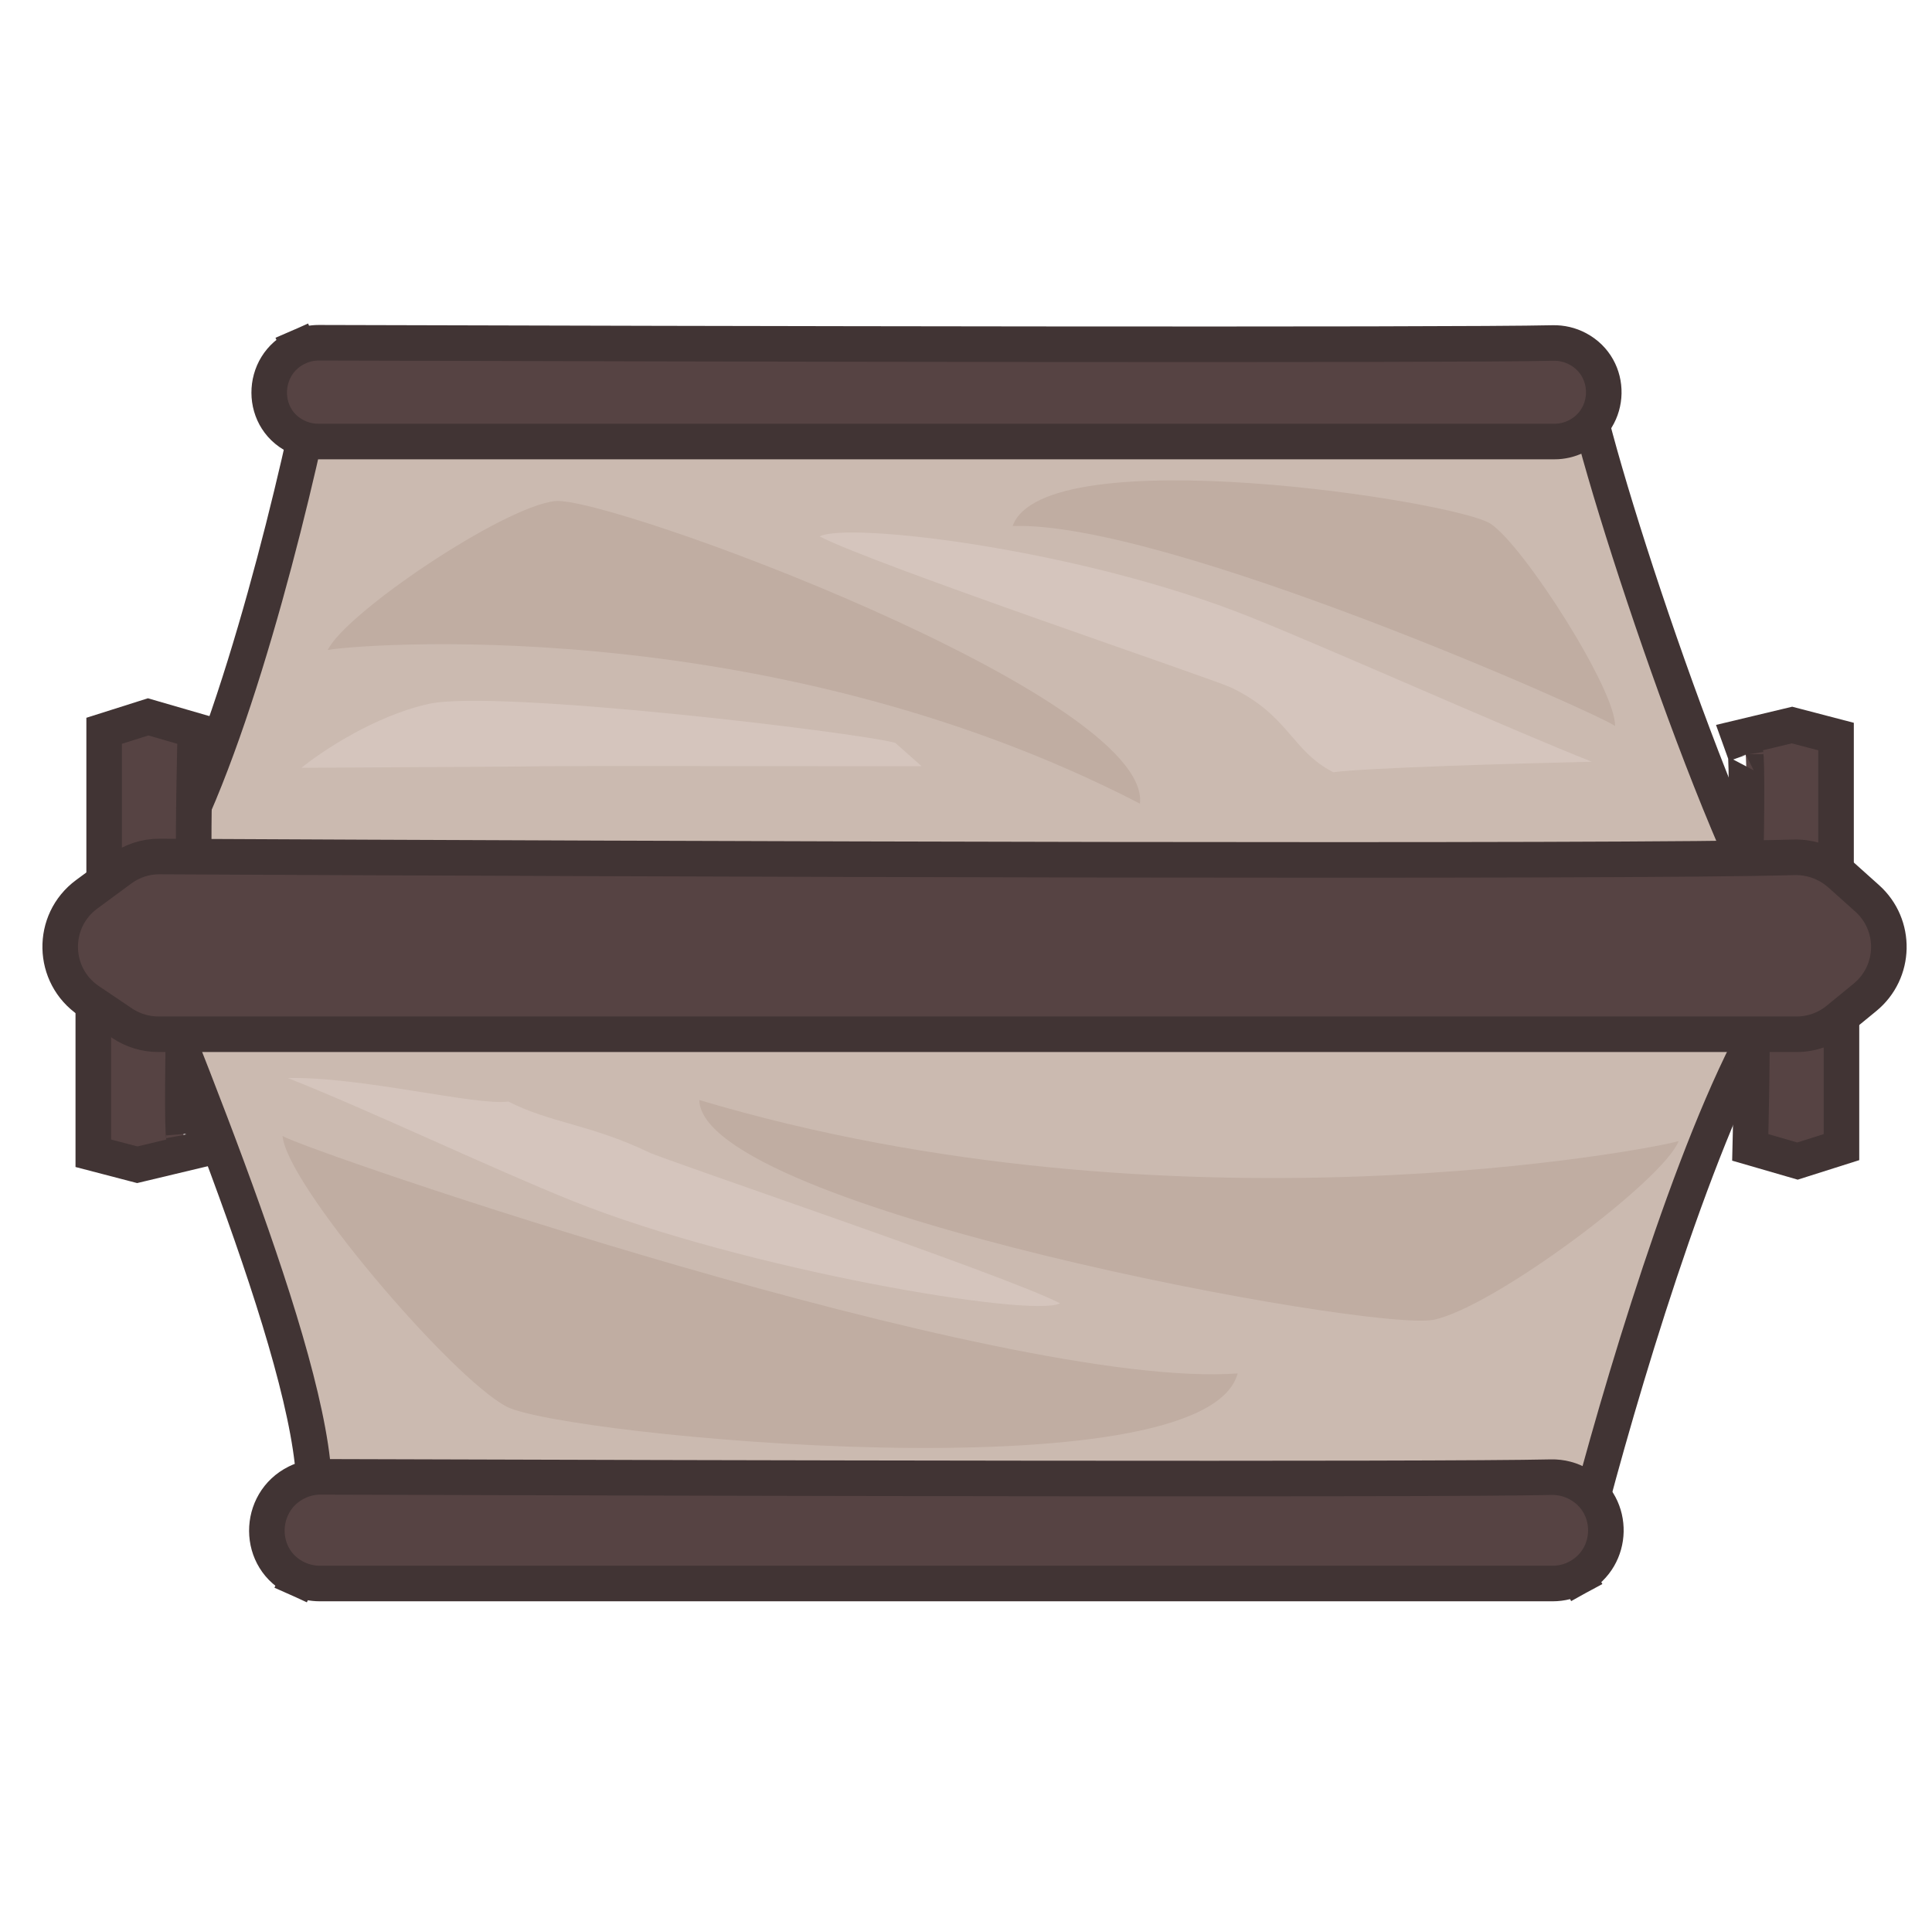 <svg width="501" height="500" viewBox="0 0 501 500" fill="none" xmlns="http://www.w3.org/2000/svg">
<g clip-path="url(#clip0_621_70817)">
<path d="M38.785 230.519C56.43 205.749 72.889 142.797 80.925 104.832C82.133 99.12 87.097 94.993 92.935 94.941C206.168 93.927 413.519 92.645 410.336 95.032C406.673 97.78 439.84 202.834 460.831 240.501C464.169 246.491 463.619 254.691 459.904 260.455C442.386 287.632 422.798 351.303 412.615 389.604C411.23 394.811 406.715 398.552 401.334 398.824C284.13 404.753 68.839 412.343 78.825 398.362C90.92 381.429 59.16 301.91 37.032 246.508L36.382 244.88C34.476 240.108 35.804 234.704 38.785 230.519Z" fill="#CBBAB0" stroke="#413434" stroke-width="9.223"/>
<path d="M457.493 253.628L452.481 254.825L454.106 259.341C454.121 259.489 454.138 259.702 454.156 259.99C454.2 260.715 454.235 261.728 454.26 262.993C454.31 265.512 454.315 268.854 454.292 272.527C454.246 279.863 454.087 288.392 453.954 294.008L453.871 297.557L457.28 298.545L464.772 300.718L466.116 301.108L467.45 300.685L474.305 298.512L477.523 297.492L477.523 294.117L477.523 258.113L477.523 254.551L474.076 253.651L467.221 251.862L466.106 251.571L464.985 251.838L457.493 253.628ZM454.079 259.129C454.079 259.128 454.082 259.144 454.087 259.179C454.081 259.147 454.078 259.13 454.079 259.129Z" fill="#564343" stroke="#413434" stroke-width="9.223"/>
<path d="M456.086 190.085L451.074 191.283L452.698 195.799C452.713 195.946 452.731 196.159 452.748 196.447C452.793 197.173 452.828 198.186 452.853 199.451C452.903 201.969 452.908 205.312 452.885 208.985C452.838 216.321 452.68 224.85 452.547 230.465L452.463 234.014L455.873 235.003L463.365 237.176L464.709 237.566L466.043 237.143L472.897 234.97L476.115 233.95L476.115 230.574L476.115 194.571L476.115 191.009L472.669 190.109L465.814 188.319L464.699 188.028L463.578 188.296L456.086 190.085ZM452.671 195.586C452.672 195.585 452.675 195.601 452.679 195.636C452.674 195.605 452.671 195.587 452.671 195.586Z" fill="#564343" stroke="#413434" stroke-width="9.223"/>
<path d="M47.037 233.388L52.049 232.19L50.425 227.674C50.41 227.527 50.392 227.314 50.375 227.026C50.33 226.3 50.295 225.287 50.27 224.022C50.221 221.504 50.215 218.161 50.238 214.489C50.285 207.153 50.444 198.623 50.576 193.008L50.66 189.459L47.25 188.47L39.758 186.297L38.414 185.907L37.08 186.33L30.226 188.503L27.008 189.523L27.008 192.899L27.008 228.902L27.008 232.464L30.454 233.364L37.309 235.154L38.424 235.445L39.545 235.177L47.037 233.388ZM50.452 227.887C50.451 227.888 50.449 227.872 50.444 227.837C50.45 227.868 50.452 227.886 50.452 227.887Z" fill="#564343" stroke="#413434" stroke-width="9.223"/>
<path d="M44.223 300.004L49.235 298.807L47.61 294.29C47.595 294.143 47.578 293.93 47.56 293.642C47.516 292.916 47.48 291.903 47.456 290.639C47.406 288.12 47.401 284.777 47.424 281.105C47.47 273.769 47.629 265.239 47.761 259.624L47.845 256.075L44.436 255.086L36.944 252.913L35.6 252.524L34.266 252.946L27.411 255.119L24.193 256.14L24.193 259.515L24.193 295.519L24.193 299.081L27.64 299.98L34.494 301.77L35.609 302.061L36.73 301.793L44.223 300.004ZM47.637 294.503C47.637 294.504 47.634 294.488 47.629 294.453C47.635 294.484 47.638 294.502 47.637 294.503Z" fill="#564343" stroke="#413434" stroke-width="9.223"/>
<path d="M465.066 222.334C422.037 223.634 171.276 222.772 41.337 222.124C37.664 222.106 34.206 223.284 31.304 225.424L22.485 231.925C13.079 238.86 13.376 253.018 23.064 259.553L31.626 265.328C34.42 267.212 37.712 268.219 41.082 268.219L465.891 268.219C469.798 268.219 473.583 266.866 476.605 264.391L483.618 258.647C491.645 252.073 491.912 239.888 484.182 232.968L477.272 226.782C473.886 223.751 469.593 222.197 465.066 222.334Z" fill="#564343" stroke="#413434" stroke-width="9.223"/>
<path d="M77.516 89.971L79.365 94.195L77.516 89.971C67.256 94.463 67.138 109.322 77.785 113.587C79.297 114.192 80.91 114.503 82.538 114.503L403.113 114.503C405.05 114.503 406.961 114.062 408.7 113.216C418.063 108.662 418.352 95.376 409.125 90.471C407.119 89.404 404.914 88.902 402.686 88.954C375.603 89.581 181.282 89.183 82.666 88.889C80.851 88.884 79.122 89.267 77.516 89.971Z" fill="#564343" stroke="#413434" stroke-width="9.223"/>
<path d="M77.268 409.442L79.139 405.289L77.268 409.442C79.049 410.245 80.981 410.66 82.935 410.66L402.647 410.66C404.961 410.66 407.238 410.075 409.264 408.967L407.292 405.361L409.264 408.967C418.577 403.871 418.896 390.546 409.746 385.073C407.445 383.697 404.882 383.018 402.195 383.082C373.403 383.769 181.277 383.326 83.097 382.998C80.923 382.991 78.851 383.502 76.962 384.432C66.619 389.526 66.514 404.596 77.268 409.442Z" fill="#564343" stroke="#413434" stroke-width="9.223"/>
<path d="M320.945 356.176C260.342 360.625 78.194 298.027 73.28 294.589C74.189 307.033 116.97 357.219 131.385 364.795C145.799 372.37 312.325 388.346 320.945 356.176Z" fill="#C0ADA2"/>
<path d="M181.336 285.275C304.615 322.094 429.712 297.783 435.304 295.912C431.452 305.973 387.693 338.82 371.889 342.242C356.084 345.665 182.03 313.422 181.336 285.275Z" fill="#C0ADA2"/>
<path d="M74.651 279.573C93.508 279.144 123.448 286.821 131.82 285.669C142.705 291.238 153.123 291.582 168.165 298.795C172.922 301.076 260.927 330.723 274.891 338.001C267.493 341.854 192.777 329.183 148.703 311.539C127.718 303.138 95.599 287.838 74.651 279.573Z" fill="#D5C5BD"/>
<path d="M262.598 136.415C302.369 135.011 415.877 185.661 418.8 188.292C419.196 179.277 395.351 141.752 386.576 135.85C377.802 129.948 270.756 113.437 262.598 136.415Z" fill="#C0ADA2"/>
<path d="M295.609 208.41C197.439 157.686 89.901 167.37 84.994 168.581C89.501 159.049 130.244 131.522 143.874 129.95C157.505 128.378 298.644 180.419 295.609 208.41Z" fill="#C0ADA2"/>
<path d="M412.783 197.542C393.926 197.971 354.118 199.116 345.746 200.267C334.861 194.698 334.311 185.533 319.269 178.32C314.512 176.039 226.507 146.392 212.543 139.114C219.941 135.261 280.101 142.363 324.176 160.008C345.161 168.409 391.835 189.277 412.783 197.542Z" fill="#D5C5BD"/>
<path d="M111.263 182.527C128.728 178.719 221.757 189.854 232.15 192.639L239.008 198.72C207.191 198.682 143.233 198.626 141.939 198.703C140.645 198.781 98.889 199.015 78.172 199.122C83.381 194.86 97.292 185.573 111.263 182.527Z" fill="#D5C5BD"/>
</g>
<defs>
<clipPath id="clip0_621_70817">
<rect width="500" height="500" fill="white" transform="translate(0.5 0.007)"/>
</clipPath>
</defs>
</svg>
